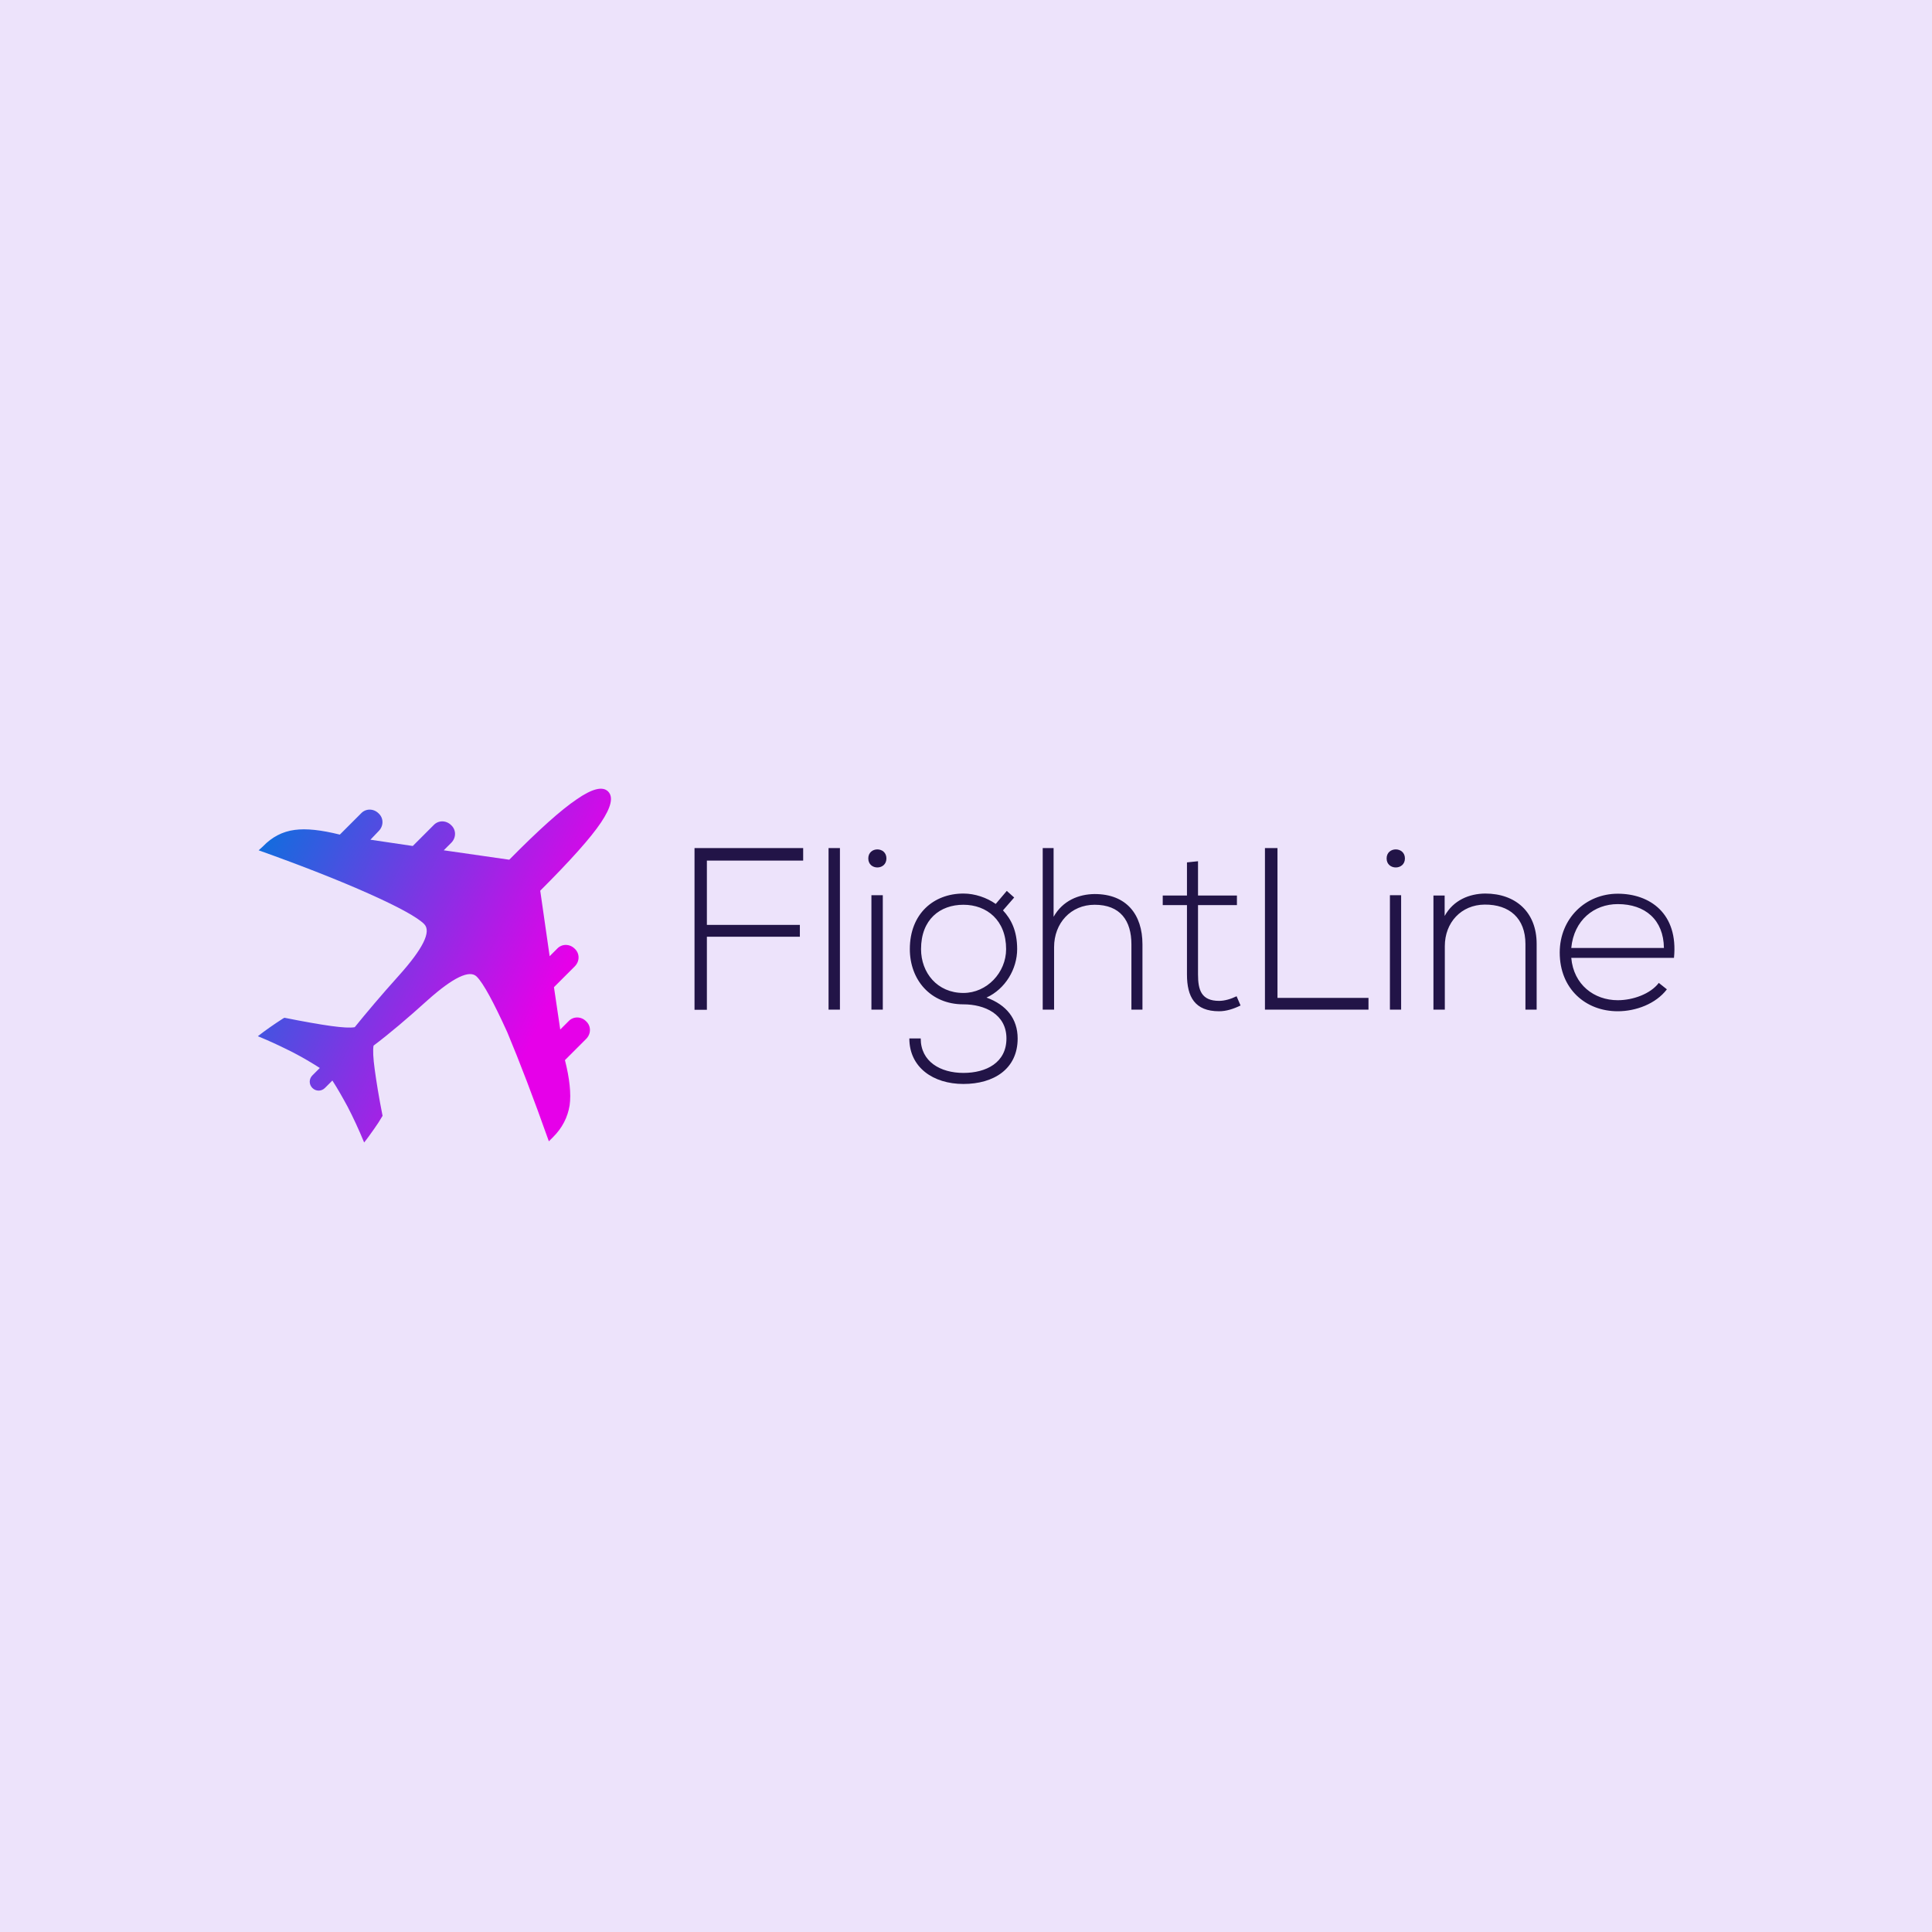 <svg data-v-fde0c5aa="" xmlns="http://www.w3.org/2000/svg" viewBox="0 0 300 300" class="iconLeft"><!----><defs data-v-fde0c5aa=""><!----></defs><rect data-v-fde0c5aa="" fill="#EDE3FB" x="0" y="0" width="300px" height="300px" class="logo-background-square"></rect><defs data-v-fde0c5aa=""><!----></defs><g data-v-fde0c5aa="" id="7d108253-5e5d-476f-86b7-d94c5b790338" fill="#221447" transform="matrix(2.56,0,0,2.56,105.541,129.892)"><path d="M1.65 1.46L7.49 1.46L7.49 0.70L0.90 0.70L0.90 10.51L1.65 10.51L1.65 6.08L7.29 6.08L7.29 5.36L1.65 5.36ZM9.03 0.70L9.03 10.50L9.72 10.50L9.72 0.70ZM12.32 3.56L12.32 10.50L11.63 10.50L11.63 3.56ZM11.44 1.33C11.44 2.06 12.54 2.06 12.54 1.33C12.54 0.60 11.44 0.60 11.44 1.33ZM19.17 4.09C18.63 3.71 17.91 3.46 17.21 3.46C15.41 3.46 13.96 4.68 13.96 6.83C13.96 8.68 15.20 10.18 17.21 10.18C18.49 10.18 19.82 10.77 19.82 12.25C19.82 13.72 18.59 14.34 17.21 14.34C15.82 14.34 14.62 13.66 14.62 12.25L13.93 12.25C13.93 14 15.37 15.01 17.21 15.01C19.04 15.01 20.50 14.11 20.50 12.25C20.50 11.06 19.82 10.21 18.61 9.77C19.75 9.25 20.47 8.04 20.47 6.83C20.47 5.71 20.10 5.01 19.61 4.48L20.29 3.70L19.84 3.30ZM17.21 4.14C18.63 4.14 19.80 5.08 19.80 6.83C19.80 8.26 18.63 9.49 17.21 9.49C15.62 9.49 14.64 8.26 14.64 6.83C14.64 5.03 15.79 4.14 17.21 4.14ZM22.02 0.70L22.02 10.50L22.71 10.50L22.71 6.71C22.71 5.26 23.72 4.14 25.17 4.14C26.73 4.14 27.40 5.11 27.40 6.54L27.40 10.50L28.07 10.50L28.07 6.54C28.07 4.73 27.10 3.49 25.17 3.49C24.21 3.50 23.24 3.88 22.68 4.87L22.68 0.70ZM30.77 1.57L30.77 3.58L29.30 3.58L29.30 4.16L30.77 4.16L30.77 8.37C30.77 9.73 31.25 10.60 32.72 10.60C33.15 10.60 33.59 10.46 34.02 10.25L33.78 9.69C33.43 9.86 33.05 9.97 32.72 9.97C31.64 9.97 31.44 9.31 31.44 8.37L31.44 4.16L33.80 4.16L33.80 3.58L31.44 3.58L31.44 1.50ZM35.50 0.70L35.50 10.50L41.78 10.50L41.78 9.79L36.26 9.79L36.26 0.70ZM43.76 3.56L43.76 10.50L43.08 10.50L43.08 3.56ZM42.88 1.33C42.88 2.06 43.99 2.06 43.99 1.33C43.99 0.60 42.88 0.60 42.88 1.33ZM45.72 3.58L45.72 10.50L46.41 10.50L46.41 6.65C46.41 5.22 47.40 4.14 48.83 4.13C50.33 4.12 51.30 4.96 51.30 6.52L51.30 10.50L51.98 10.50L51.98 6.51C51.98 4.59 50.71 3.46 48.86 3.46C47.89 3.47 46.93 3.86 46.40 4.82L46.40 3.58ZM56.90 10.60C58.00 10.60 59.21 10.15 59.88 9.27L59.39 8.88C58.87 9.56 57.81 9.93 56.90 9.93C55.47 9.93 54.22 8.99 54.08 7.36L60.31 7.36C60.58 4.66 58.84 3.47 56.90 3.47C54.95 3.47 53.38 4.97 53.38 7.04C53.38 9.24 54.95 10.60 56.90 10.60ZM54.08 6.76C54.24 5.07 55.47 4.10 56.90 4.10C58.56 4.10 59.68 5.05 59.70 6.76Z"></path></g><defs data-v-fde0c5aa=""><linearGradient data-v-fde0c5aa="" gradientTransform="rotate(25)" id="dd3fd112-7465-4500-90bc-705d67c113be" x1="0%" y1="0%" x2="100%" y2="0%"><stop data-v-fde0c5aa="" offset="0%" stop-color="#0076DD" stop-opacity="1"></stop><stop data-v-fde0c5aa="" offset="100%" stop-color="#E600E9" stop-opacity="1"></stop></linearGradient></defs><g data-v-fde0c5aa="" id="5c2afa78-2624-4d12-989c-96484b38e376" stroke="none" fill="url(#dd3fd112-7465-4500-90bc-705d67c113be)" transform="matrix(0.609,0,0,0.609,192.106,-92.565)"><path d="M-175.5 443l1.1-1.1c2.3-2.3 3.7-5 4.2-8.1.4-2.9 0-6.8-1.2-11.5l5.4-5.4c1.3-1.3 1.3-3.3 0-4.5-1.3-1.3-3.3-1.3-4.5 0l-2.1 2.1-1.6-10.8 5.3-5.3c1.3-1.3 1.3-3.3 0-4.5-1.3-1.3-3.3-1.3-4.5 0l-1.9 1.9-2.4-16.7c7.7-7.7 12.9-13.5 15.5-17.4 2.6-3.9 3.2-6.5 1.8-7.9-1.4-1.4-4.1-.7-8 2-4 2.7-9.7 7.8-17.2 15.4l-16.7-2.4 1.9-1.9c1.3-1.3 1.3-3.3 0-4.5-1.3-1.3-3.3-1.3-4.5 0l-5.3 5.3-10.8-1.6 2.1-2.2c1.3-1.3 1.3-3.3 0-4.5-1.3-1.3-3.3-1.3-4.5 0l-5.4 5.4c-4.8-1.2-8.6-1.6-11.5-1.2-3.1.4-5.8 1.8-8.1 4.2l-1.1 1c11.2 4 20.6 7.7 28.2 11.1 7.6 3.4 12.3 6 14 7.7 1.9 1.9-.3 6.3-6.5 13.2-4.5 5-8.2 9.4-11.2 13.1-1.1.2-3.1.1-6-.3s-6.9-1.1-11.9-2.1c-.1 0-.2.1-.4.2-2.5 1.6-4.6 3.1-6.4 4.5 3.2 1.3 6.1 2.7 8.9 4.1 2.5 1.3 4.7 2.6 6.9 4l-1.9 1.9c-.9.9-.9 2.3 0 3.2.9.9 2.3.9 3.2 0l1.9-1.9c1.3 2 2.6 4.3 3.9 6.7 1.4 2.7 2.8 5.7 4.2 9.1.9-1.1 1.7-2.3 2.5-3.4s1.5-2.2 2.2-3.4c-1-5-1.6-8.9-2-11.8-.4-2.9-.5-5-.3-6.1 4-3 8.6-6.9 13.8-11.6 6.5-5.8 10.7-7.8 12.5-6 1.7 1.7 4.3 6.5 7.8 14.2 3.1 7.4 6.7 16.8 10.6 27.8"></path></g><!----></svg>
